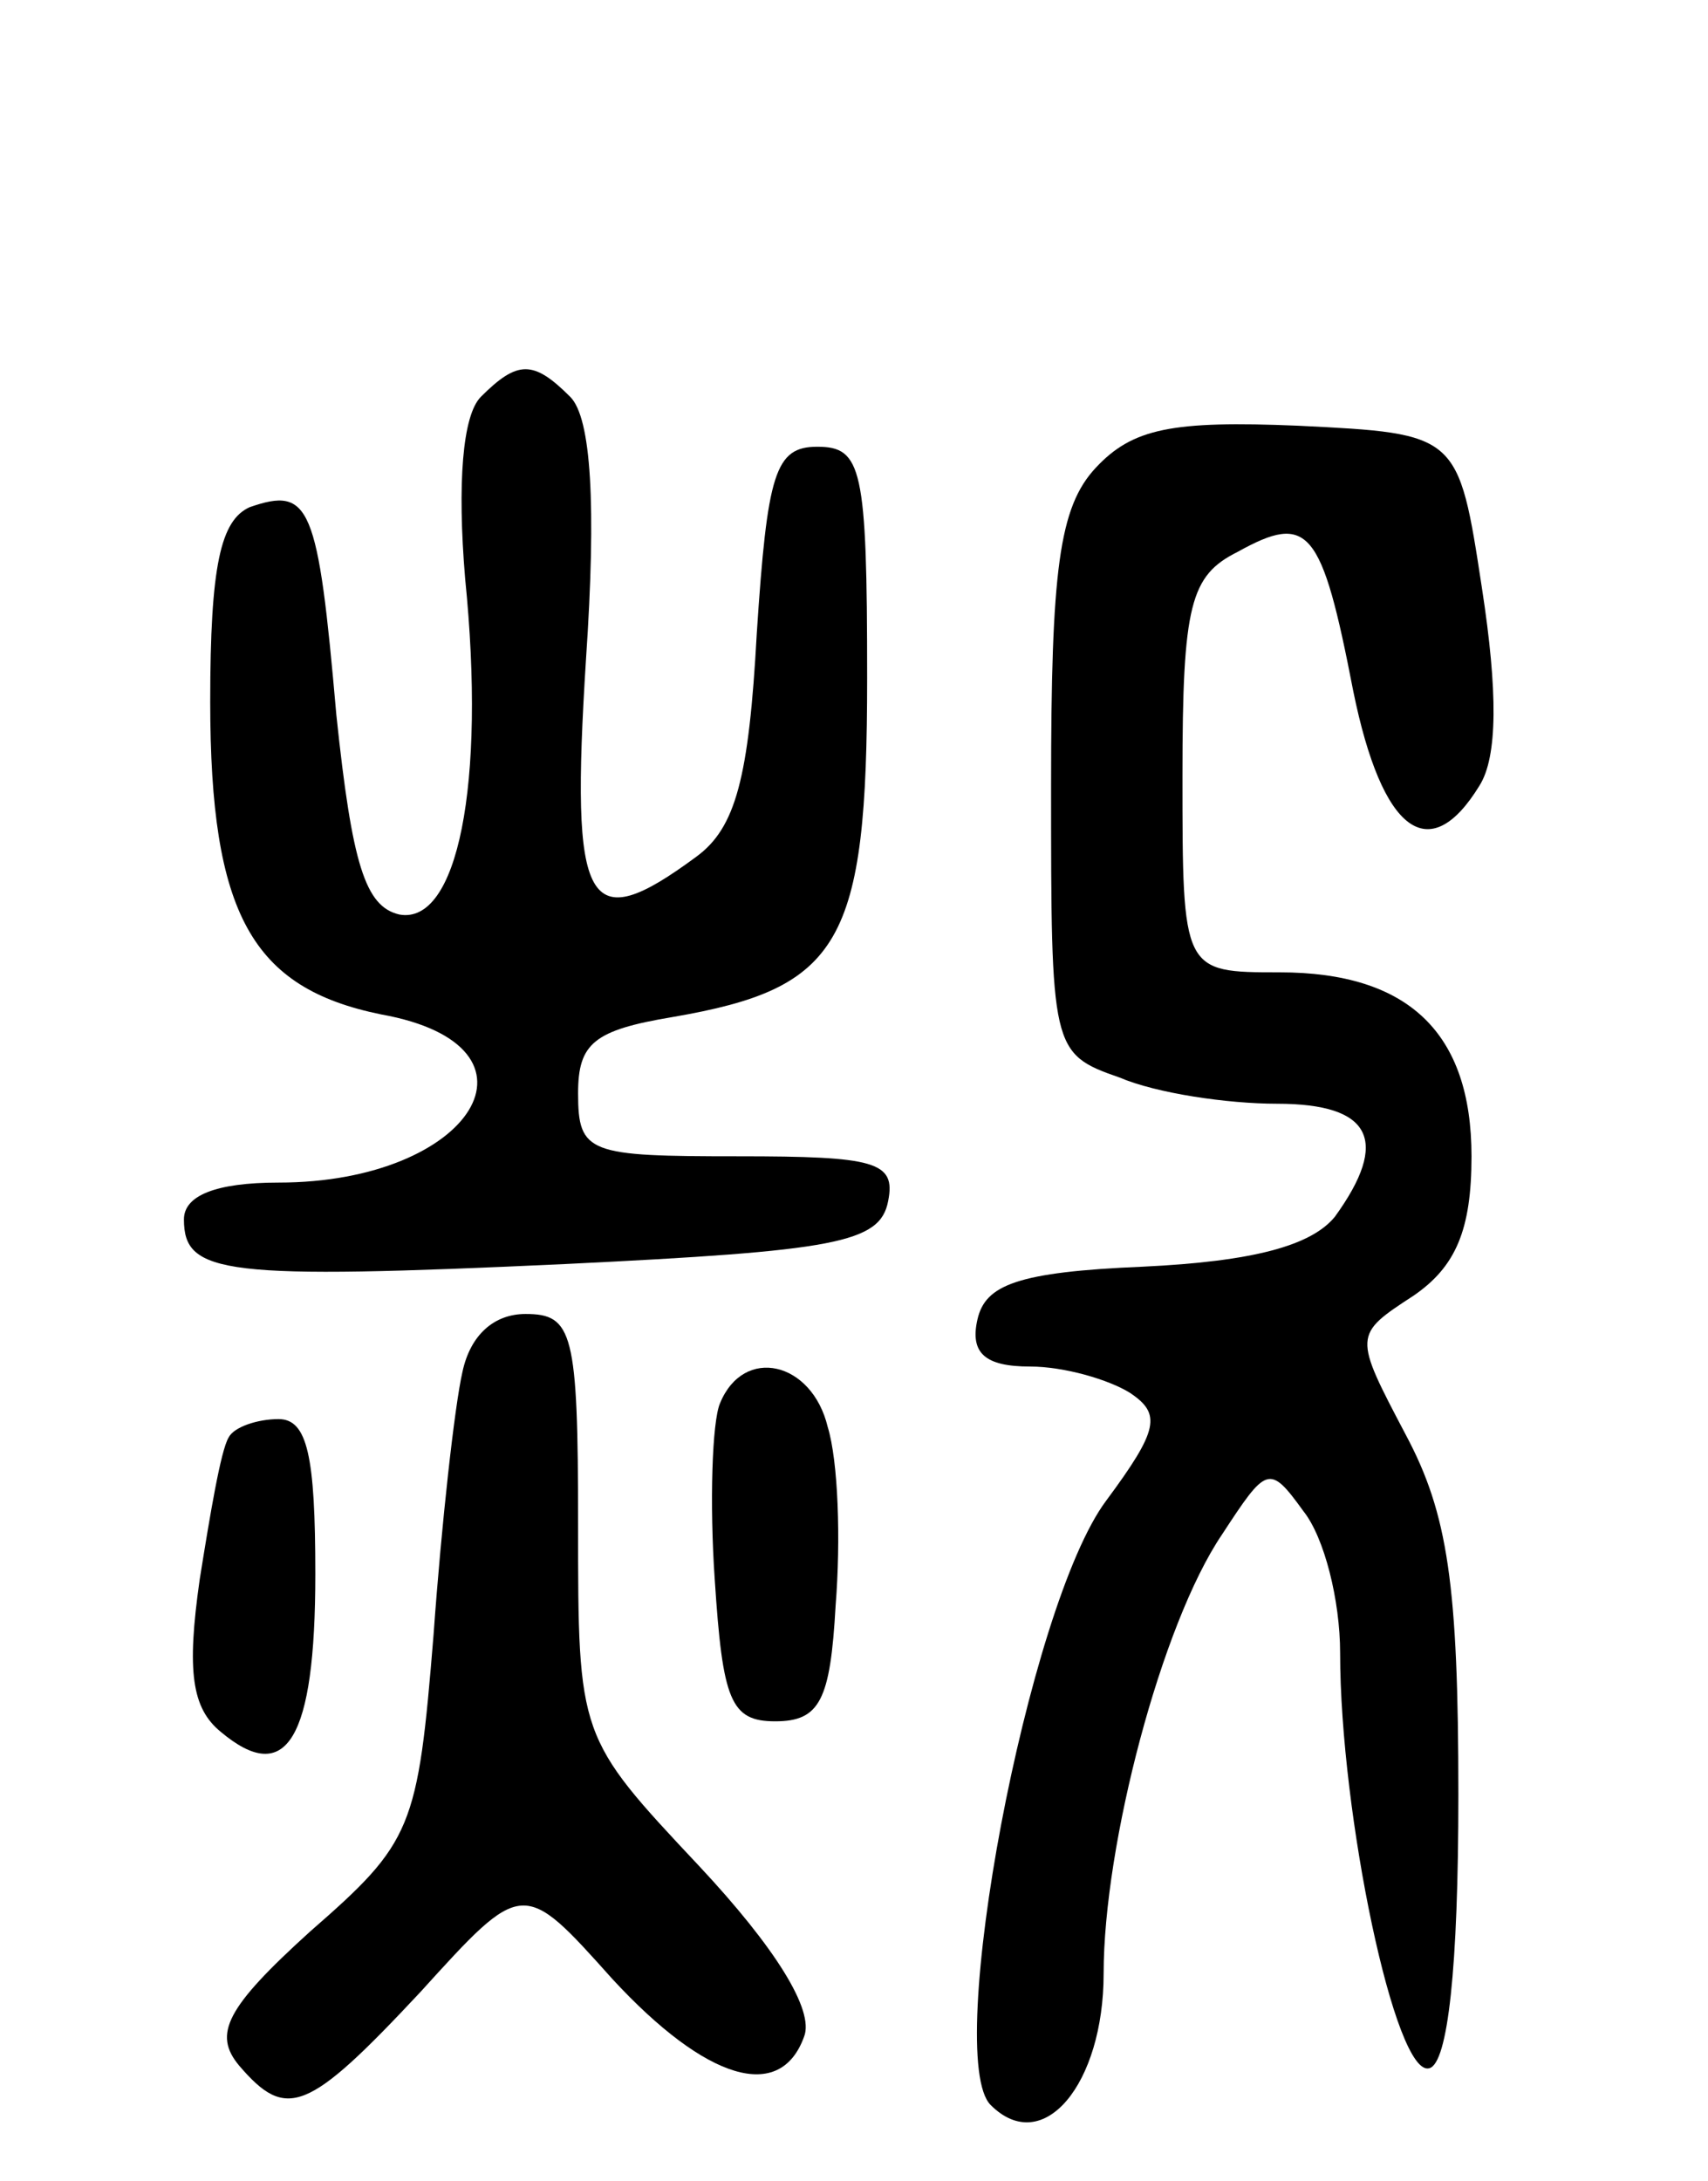 <svg version="1.0" xmlns="http://www.w3.org/2000/svg"
 width="65pt" height="83pt" viewBox="0 0 65 83"
 preserveAspectRatio="xMidYMid meet">
<g transform="translate(0,83) scale(0.1,-0.1)"
fill="#000000" stroke="none">
<path d="M183 679 c-7 -7 -9 -33 -6 -69 8 -79 -3 -132 -25 -128 -13 3 -18 19
-24 76 -7 80 -10 87 -33 79 -11 -5 -15 -22 -15 -74 0 -81 16 -109 65 -119 67
-12 35 -64 -39 -64 -24 0 -36 -5 -36 -14 0 -21 15 -23 145 -17 103 5 120 8
123 24 3 15 -5 17 -57 17 -57 0 -61 1 -61 24 0 19 6 24 36 29 64 11 74 28 74
129 0 80 -2 88 -19 88 -16 0 -19 -10 -23 -71 -3 -55 -8 -74 -23 -85 -42 -31
-48 -20 -42 75 4 59 2 92 -6 100 -14 14 -20 14 -34 0z"/>
<path d="M417 652 c-14 -15 -17 -39 -17 -121 0 -100 0 -102 26 -111 14 -6 41
-10 60 -10 36 0 43 -14 22 -43 -9 -11 -31 -17 -73 -19 -48 -2 -60 -7 -63 -20
-3 -13 3 -18 20 -18 13 0 30 -5 38 -10 12 -8 11 -14 -9 -41 -30 -40 -62 -212
-44 -230 20 -20 43 8 43 50 0 49 22 133 45 167 17 26 18 27 31 9 8 -10 14 -34
14 -54 0 -61 21 -162 34 -158 7 2 11 38 11 104 0 80 -4 107 -20 137 -20 38
-20 38 3 53 16 11 22 25 22 53 0 47 -24 70 -73 70 -37 0 -37 0 -37 75 0 65 3
76 21 85 27 15 32 9 44 -53 11 -54 29 -67 48 -36 7 11 7 36 1 75 -9 59 -9 59
-70 62 -48 2 -63 -1 -77 -16z"/>
<path d="M176 308 c-3 -13 -8 -58 -11 -100 -6 -74 -8 -79 -47 -113 -32 -29
-37 -39 -27 -51 18 -21 26 -18 69 28 39 43 39 43 73 5 36 -39 64 -47 73 -22 4
10 -11 34 -40 65 -46 49 -46 49 -46 130 0 73 -2 80 -20 80 -12 0 -21 -8 -24
-22z"/>
<path d="M274 296 c-3 -7 -4 -38 -2 -67 3 -46 6 -54 23 -54 17 0 21 8 23 44 2
25 1 55 -3 68 -6 25 -32 31 -41 9z"/>
<path d="M87 283 c-3 -5 -7 -29 -11 -54 -5 -35 -3 -49 8 -58 25 -21 36 -3 36
60 0 45 -3 59 -14 59 -8 0 -17 -3 -19 -7z"/>
</g>
</svg>
